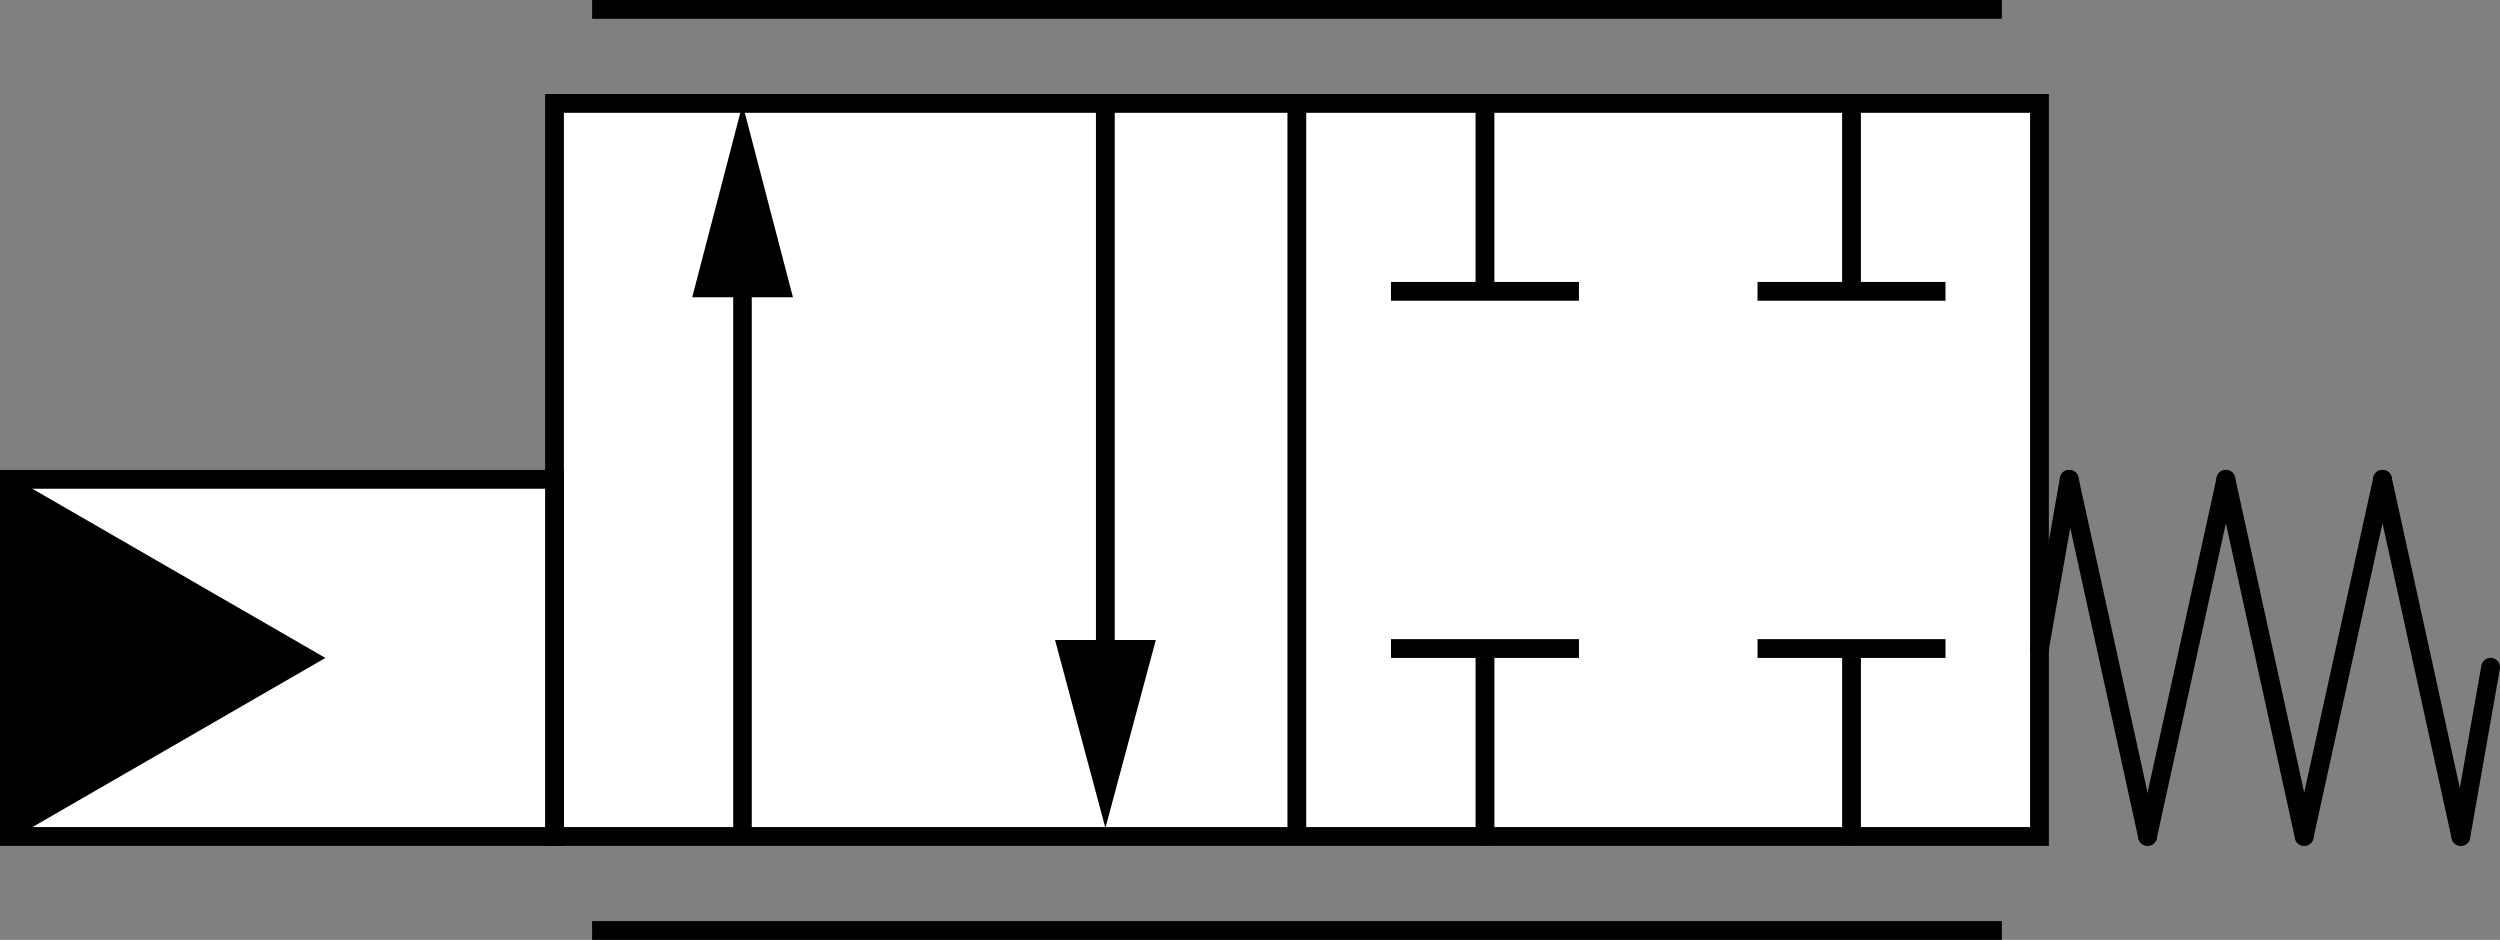 <?xml version="1.0" encoding="UTF-8" standalone="no"?>
<!-- Created with Inkscape (http://www.inkscape.org/) -->

<svg
   xmlns:dc="http://purl.org/dc/elements/1.1/"
   xmlns:cc="http://creativecommons.org/ns#"
   xmlns:rdf="http://www.w3.org/1999/02/22-rdf-syntax-ns#"
   xmlns:svg="http://www.w3.org/2000/svg"
   xmlns="http://www.w3.org/2000/svg"
   xmlns:sodipodi="http://sodipodi.sourceforge.net/DTD/sodipodi-0.dtd"
   xmlns:inkscape="http://www.inkscape.org/namespaces/inkscape"
   width="133"
   height="50"
   id="svg2477"
   sodipodi:version="0.32"
   inkscape:version="0.48.4 r9939"
   version="1.0"
   sodipodi:docname="HydraulicPressureControlled42Valve_iso.svg"
   inkscape:output_extension="org.inkscape.output.svg.inkscape">
  <rect width="100%" height="100%" fill="#808080" stroke="none"/>
  <defs
     id="defs2479">
    <inkscape:perspective
       sodipodi:type="inkscape:persp3d"
       inkscape:vp_x="0 : 526.18109 : 1"
       inkscape:vp_y="0 : 1000 : 0"
       inkscape:vp_z="744.09448 : 526.18109 : 1"
       inkscape:persp3d-origin="372.04724 : 350.78739 : 1"
       id="perspective2485" />
    <inkscape:perspective
       id="perspective4275"
       inkscape:persp3d-origin="0.5 : 0.33333333 : 1"
       inkscape:vp_z="1 : 0.5 : 1"
       inkscape:vp_y="0 : 1000 : 0"
       inkscape:vp_x="0 : 0.5 : 1"
       sodipodi:type="inkscape:persp3d" />
    <inkscape:perspective
       id="perspective4297"
       inkscape:persp3d-origin="0.5 : 0.33333333 : 1"
       inkscape:vp_z="1 : 0.5 : 1"
       inkscape:vp_y="0 : 1000 : 0"
       inkscape:vp_x="0 : 0.5 : 1"
       sodipodi:type="inkscape:persp3d" />
  </defs>
  <sodipodi:namedview
     id="base"
     pagecolor="#ffffff"
     bordercolor="#666666"
     borderopacity="1.0"
     gridtolerance="10000"
     guidetolerance="10"
     objecttolerance="10"
     inkscape:pageopacity="0.0"
     inkscape:pageshadow="2"
     inkscape:zoom="3.867695"
     inkscape:cx="89.236115"
     inkscape:cy="12.545976"
     inkscape:document-units="px"
     inkscape:current-layer="layer1"
     showgrid="false"
     inkscape:window-width="1600"
     inkscape:window-height="832"
     inkscape:window-x="-8"
     inkscape:window-y="-8"
     showguides="true"
     inkscape:guide-bbox="true"
     inkscape:window-maximized="1"
     fit-margin-top="0"
     fit-margin-left="0"
     fit-margin-right="0"
     fit-margin-bottom="0">
    <sodipodi:guide
       orientation="1,0"
       position="167.123,54.463"
       id="guide3301" />
    <sodipodi:guide
       orientation="1,0"
       position="-2.937,64.716"
       id="guide3309" />
    <sodipodi:guide
       orientation="0,1"
       position="60.243,9.825"
       id="guide3253" />
  </sodipodi:namedview>
  <g
     inkscape:label="Layer 1"
     inkscape:groupmode="layer"
     id="layer1"
     transform="translate(-311.982,-508.656)">
    <path
       inkscape:connector-curvature="0"
       d="m 378.274,544.531 c 0,6.938 0,6.938 0,6.938 l 0,-6.938 z"
       class="st1"
       id="path19"
       style="fill:none;stroke:none" />
    <path
       inkscape:connector-curvature="0"
       d="m 378.274,544.531 c 0,6.938 0,6.938 0,6.938 l 0,-6.938 z"
       class="st2"
       id="path24"
       style="fill:none;stroke-width:0.8;stroke-miterlimit:3;stroke-dasharray:none" />
    <rect
       style="fill:#ffffff;fill-opacity:1;stroke:#000000;stroke-width:1;stroke-linecap:butt;stroke-miterlimit:3;stroke-dasharray:none"
       id="rect31"
       class="st4"
       height="79"
       width="39"
       y="-420.482"
       x="-553.156"
       transform="matrix(0,-1,-1,0,0,0)" />
    <path
       inkscape:connector-curvature="0"
       d="m 343.982,558.156 c 74,0 74,0 74,0"
       class="st3"
       id="path46"
       style="stroke:#000000;stroke-width:1;stroke-linecap:square;stroke-miterlimit:3;stroke-dasharray:none" />
    <path
       inkscape:connector-curvature="0"
       d="m 343.982,509.156 c 74,0 74,0 74,0"
       class="st3"
       id="path61"
       style="stroke:#000000;stroke-width:1;stroke-linecap:square;stroke-miterlimit:3;stroke-dasharray:none" />
    <path
       inkscape:connector-curvature="0"
       d="m 408.536,513.256 c 0,38.212 0,38.212 0,38.212 l 0,-38.212 z"
       class="st1"
       id="path84"
       style="fill:none;stroke:none" />
    <path
       inkscape:connector-curvature="0"
       d="m 408.536,513.256 c 0,38.212 0,38.212 0,38.212 l 0,-38.212 z"
       class="st2"
       id="path89"
       style="fill:none;stroke-width:0.8;stroke-miterlimit:3;stroke-dasharray:none" />
    <path
       inkscape:connector-curvature="0"
       d="m 378.274,513.265 c 0,6.938 0,6.938 0,6.938 l 0,-6.938 z"
       class="st1"
       id="path114"
       style="fill:none;stroke:none" />
    <path
       inkscape:connector-curvature="0"
       d="m 378.274,513.265 c 0,6.938 0,6.938 0,6.938 l 0,-6.938 z"
       class="st2"
       id="path119"
       style="fill:none;stroke-width:0.8;stroke-miterlimit:3;stroke-dasharray:none" />
    <path
       inkscape:connector-curvature="0"
       d="m 381.75,543.307 c -6.95,0 -6.95,0 -6.95,0 l 6.95,0 z"
       class="st1"
       id="path144"
       style="fill:none;stroke:none" />
    <path
       inkscape:connector-curvature="0"
       d="m 381.75,543.307 c -6.95,0 -6.95,0 -6.95,0 l 6.95,0 z"
       class="st2"
       id="path149"
       style="fill:none;stroke-width:0.8;stroke-miterlimit:3;stroke-dasharray:none" />
    <path
       inkscape:connector-curvature="0"
       d="m 381.75,521.417 c -6.95,0 -6.95,0 -6.95,0 l 6.95,0 z"
       class="st1"
       id="path174"
       style="fill:none;stroke:none" />
    <path
       inkscape:connector-curvature="0"
       d="m 381.75,521.417 c -6.95,0 -6.95,0 -6.95,0 l 6.95,0 z"
       class="st2"
       id="path179"
       style="fill:none;stroke-width:0.8;stroke-miterlimit:3;stroke-dasharray:none" />
    <path
       inkscape:connector-curvature="0"
       d="m 380.974,514.141 c 0,39 0,39 0,39"
       class="st3"
       id="path76"
       style="stroke:#000000;stroke-width:1;stroke-miterlimit:3;stroke-dasharray:none" />
    <g
       id="g5046"
       transform="translate(151.353,243.863)">
      <path
         sodipodi:nodetypes="cc"
         id="path3165"
         d="m 274.879,309.291 -4.167,-19"
         style="fill:none;stroke:#000000;stroke-width:1;stroke-linecap:round;stroke-linejoin:miter;stroke-miterlimit:4;stroke-opacity:1;stroke-dasharray:none"
         inkscape:connector-curvature="0" />
      <path
         sodipodi:nodetypes="cc"
         id="path3165-4"
         d="m 274.879,309.291 4.167,-19"
         style="fill:none;stroke:#000000;stroke-width:1;stroke-linecap:round;stroke-linejoin:miter;stroke-miterlimit:4;stroke-opacity:1;stroke-dasharray:none"
         inkscape:connector-curvature="0" />
      <path
         sodipodi:nodetypes="cc"
         id="path3165-8"
         d="m 283.212,309.291 -4.167,-19"
         style="fill:none;stroke:#000000;stroke-width:1;stroke-linecap:round;stroke-linejoin:miter;stroke-miterlimit:4;stroke-opacity:1;stroke-dasharray:none"
         inkscape:connector-curvature="0" />
      <path
         sodipodi:nodetypes="cc"
         id="path3165-4-8"
         d="m 283.212,309.291 4.167,-19"
         style="fill:none;stroke:#000000;stroke-width:1;stroke-linecap:round;stroke-linejoin:miter;stroke-miterlimit:4;stroke-opacity:1;stroke-dasharray:none"
         inkscape:connector-curvature="0" />
      <path
         sodipodi:nodetypes="cc"
         id="path3165-8-2"
         d="m 291.545,309.291 -4.167,-19"
         style="fill:none;stroke:#000000;stroke-width:1;stroke-linecap:round;stroke-linejoin:miter;stroke-miterlimit:4;stroke-opacity:1;stroke-dasharray:none"
         inkscape:connector-curvature="0" />
      <path
         sodipodi:nodetypes="cc"
         id="path3165-45"
         d="m 269.129,299.291 1.583,-9"
         style="fill:none;stroke:#000000;stroke-width:1;stroke-linecap:round;stroke-linejoin:miter;stroke-miterlimit:4;stroke-opacity:1;stroke-dasharray:none"
         inkscape:connector-curvature="0" />
      <path
         sodipodi:nodetypes="cc"
         id="path3165-45-5"
         d="m 291.546,309.293 1.583,-9"
         style="fill:none;stroke:#000000;stroke-width:1;stroke-linecap:round;stroke-linejoin:miter;stroke-miterlimit:4;stroke-opacity:1;stroke-dasharray:none"
         inkscape:connector-curvature="0" />
    </g>
    <g
       id="g3099"
       transform="translate(-83.611,-9.132)">
      <rect
         transform="matrix(0,-1,-1,0,0,0)"
         style="fill:#ffffff;fill-opacity:1;stroke:#000000;stroke-width:1;stroke-linecap:butt;stroke-miterlimit:3;stroke-dasharray:none"
         id="rect244-1"
         class="st4"
         height="29"
         width="19"
         y="-425.093"
         x="-562.288" />
      <path
         transform="matrix(0,0.602,-0.602,0,396.498,556.515)"
         d="m 10.415,1.503 -16.602,0 -16.602,-1e-7 8.301,-14.378 8.301,-14.378 8.301,14.378 z"
         inkscape:randomized="0"
         inkscape:rounded="0"
         inkscape:flatsided="false"
         sodipodi:arg2="1.5707963"
         sodipodi:arg1="0.52359878"
         sodipodi:r2="9.5850201"
         sodipodi:r1="19.17004"
         sodipodi:cy="-8.0824976"
         sodipodi:cx="-6.1871843"
         sodipodi:sides="3"
         id="path3612"
         style="fill:#000000;fill-opacity:1;fill-rule:nonzero;stroke:none"
         sodipodi:type="star" />
    </g>
    <g
       id="g5334"
       transform="translate(-4.971,21.794)">
      <g
         transform="matrix(1,0,0,1.027,-31.182,-36.586)"
         id="g3168-1">
        <path
           inkscape:connector-curvature="0"
           d="m 387.635,519.246 c 0,34.042 0,34.042 0,34.042"
           class="st3"
           id="path206-8-2"
           style="stroke:#000000;stroke-width:0.987;stroke-miterlimit:3;stroke-dasharray:none" />
        <path
           transform="matrix(0.459,0,0,0.989,359.687,464.097)"
           d="m 66.738,61.668 -5.839,0 -5.839,0 2.919,-5.057 2.919,-5.057 2.919,5.057 z"
           inkscape:randomized="0"
           inkscape:rounded="0"
           inkscape:flatsided="false"
           sodipodi:arg2="1.5707963"
           sodipodi:arg1="0.52359878"
           sodipodi:r2="3.3710191"
           sodipodi:r1="6.7420382"
           sodipodi:cy="58.297245"
           sodipodi:cx="60.89957"
           sodipodi:sides="3"
           id="path3213-8-0"
           style="fill:#000000;fill-opacity:1;fill-rule:nonzero;stroke:none"
           sodipodi:type="star" />
      </g>
    </g>
    <g
       id="g5360"
       transform="translate(-21.347,-10.504)">
      <path
         style="stroke:#000000;stroke-width:1;stroke-miterlimit:3;stroke-dasharray:none"
         id="path206-1-4-0"
         class="st3"
         d="m 392.133,525.118 c 0,34.042 0,34.042 0,34.042"
         inkscape:connector-curvature="0" />
      <path
         sodipodi:type="star"
         style="fill:#000000;fill-opacity:1;fill-rule:nonzero;stroke:none"
         id="path3213-7-0-1"
         sodipodi:sides="3"
         sodipodi:cx="60.89957"
         sodipodi:cy="58.297245"
         sodipodi:r1="6.7420382"
         sodipodi:r2="3.3710191"
         sodipodi:arg1="0.52359878"
         sodipodi:arg2="1.5707963"
         inkscape:flatsided="false"
         inkscape:rounded="0"
         inkscape:randomized="0"
         d="m 66.738,61.668 -5.839,0 -5.839,0 2.919,-5.057 2.919,-5.057 2.919,5.057 z"
         transform="matrix(0.459,0,0,-0.989,364.185,614.198)" />
    </g>
    <g
       id="g3103-0"
       transform="translate(45.155,16.8)">
      <path
         style="stroke:#000000;stroke-width:1;stroke-linecap:square;stroke-miterlimit:3;stroke-dasharray:none"
         id="path26-5-0-7"
         class="st3"
         d="m 365.327,497.745 c 0,9 0,9 0,9"
         inkscape:connector-curvature="0" />
      <path
         style="stroke:#000000;stroke-width:1;stroke-linecap:square;stroke-miterlimit:3;stroke-dasharray:none"
         id="path151-1-41-4-1"
         class="st3"
         d="m 369.827,507.356 c -9,0 -9,0 -9,0"
         inkscape:connector-curvature="0" />
    </g>
    <path
       inkscape:connector-curvature="0"
       d="m 390.982,515.988 c 0,6.938 0,6.938 0,6.938 l 0,-6.938 z"
       class="st1"
       id="path114-7"
       style="fill:none;stroke:none" />
    <path
       inkscape:connector-curvature="0"
       d="m 390.982,515.988 c 0,6.938 0,6.938 0,6.938 l 0,-6.938 z"
       class="st2"
       id="path119-7"
       style="fill:none;stroke-width:0.8;stroke-miterlimit:3;stroke-dasharray:none" />
    <g
       id="g3103-7"
       transform="translate(25.655,16.8)">
      <path
         style="stroke:#000000;stroke-width:1;stroke-linecap:square;stroke-miterlimit:3;stroke-dasharray:none"
         id="path26-5-0-73"
         class="st3"
         d="m 365.327,497.745 c 0,9 0,9 0,9"
         inkscape:connector-curvature="0" />
      <path
         style="stroke:#000000;stroke-width:1;stroke-linecap:square;stroke-miterlimit:3;stroke-dasharray:none"
         id="path151-1-41-4-3"
         class="st3"
         d="m 369.827,507.356 c -9,0 -9,0 -9,0"
         inkscape:connector-curvature="0" />
    </g>
    <g
       id="g5459"
       transform="translate(-2.564,7.842)">
      <g
         transform="translate(23.28,-5.285)"
         id="g3193-1">
        <path
           inkscape:connector-curvature="0"
           d="m 370.267,541.569 c 0,9 0,9 0,9"
           class="st3"
           id="path26-5-8"
           style="stroke:#000000;stroke-width:1;stroke-linecap:square;stroke-miterlimit:3;stroke-dasharray:none" />
        <path
           inkscape:connector-curvature="0"
           d="m 374.767,540.6 c -9,0 -9,0 -9,0"
           class="st3"
           id="path151-1-2"
           style="stroke:#000000;stroke-width:1;stroke-linecap:square;stroke-miterlimit:3;stroke-dasharray:none" />
      </g>
    </g>
    <g
       transform="translate(16.936,7.842)"
       id="g5459-6">
      <g
         transform="translate(23.28,-5.285)"
         id="g3193-1-6">
        <path
           inkscape:connector-curvature="0"
           d="m 370.267,541.569 c 0,9 0,9 0,9"
           class="st3"
           id="path26-5-8-0"
           style="stroke:#000000;stroke-width:1;stroke-linecap:square;stroke-miterlimit:3;stroke-dasharray:none" />
        <path
           inkscape:connector-curvature="0"
           d="m 374.767,540.6 c -9,0 -9,0 -9,0"
           class="st3"
           id="path151-1-2-3"
           style="stroke:#000000;stroke-width:1;stroke-linecap:square;stroke-miterlimit:3;stroke-dasharray:none" />
      </g>
    </g>
  </g>
</svg>
